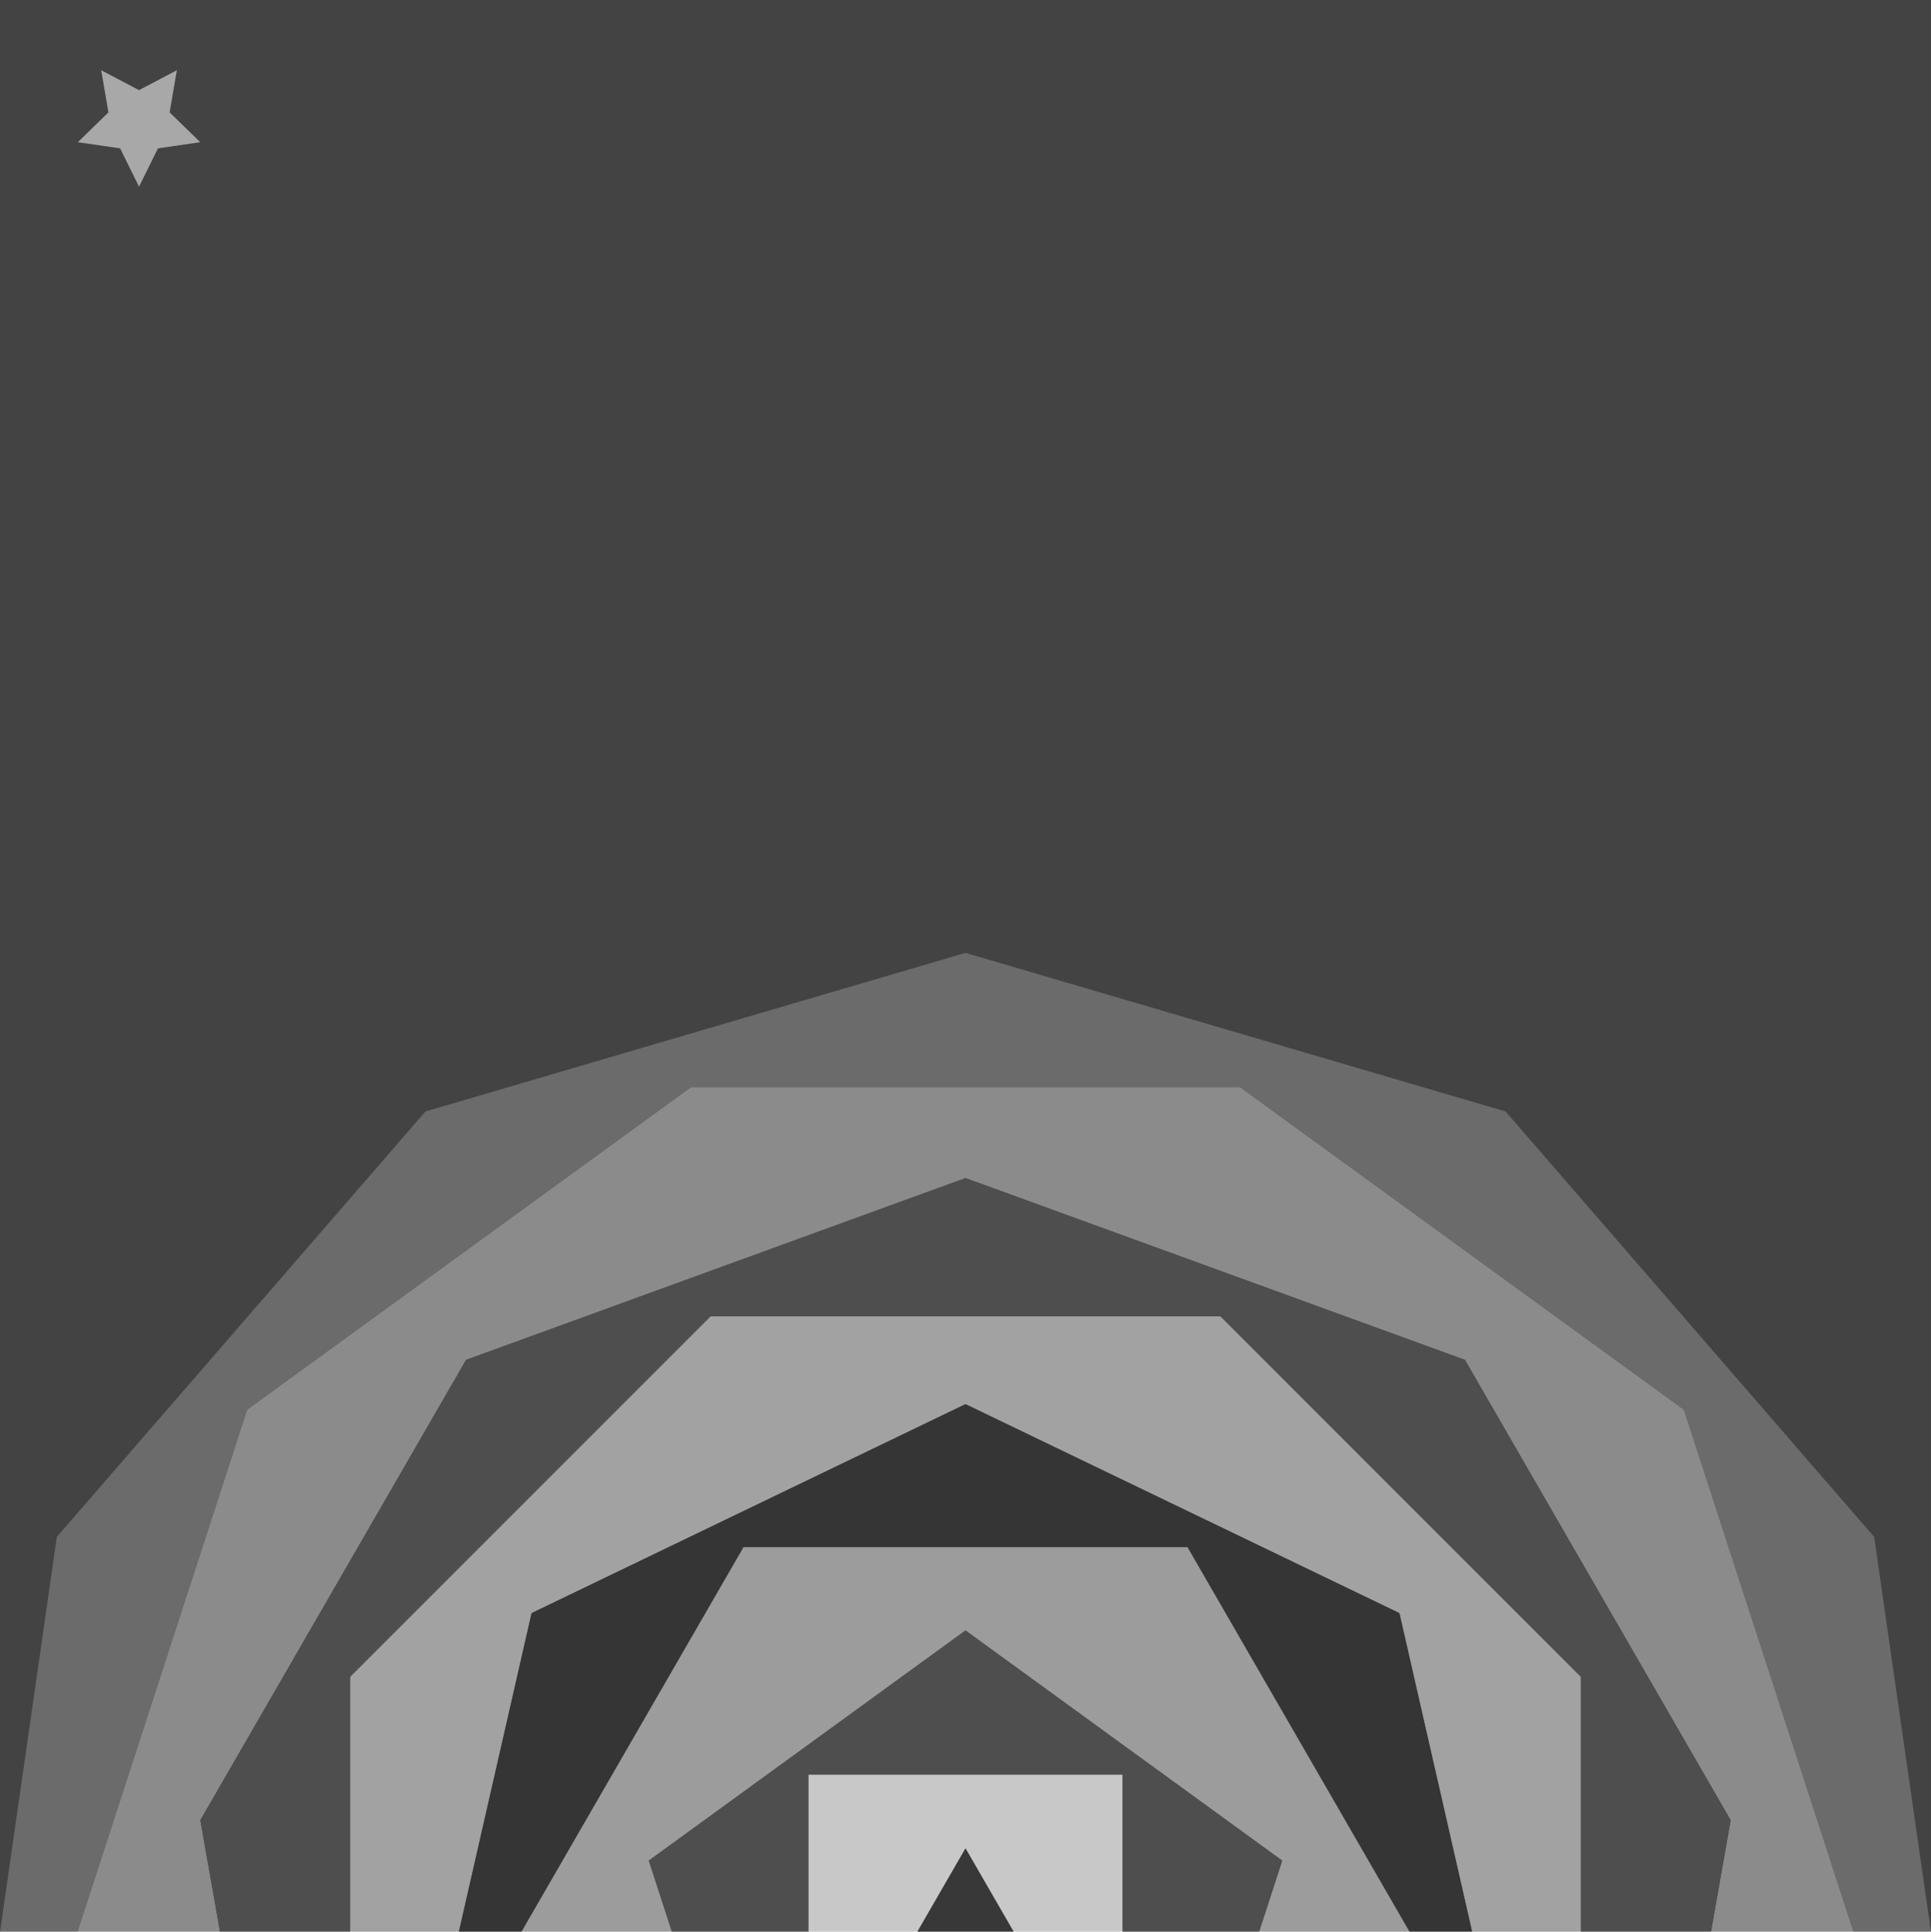 <svg xmlns="http://www.w3.org/2000/svg" viewBox="0 0 1500 1500.38"><defs><style>.cls-1{fill:#434343;}.cls-2{fill:#6b6b6b;}.cls-3{fill:#8b8b8b;}.cls-4{fill:#4e4e4e;}.cls-5{fill:#a2a2a2;}.cls-6{fill:#353535;}.cls-7{fill:#9c9c9c;}.cls-8{fill:#c8c8c8;}.cls-9{fill:#383838;}.cls-10{fill:#a8a8a8;}</style></defs><title>menaing less</title><g id="Layer_2" data-name="Layer 2"><rect class="cls-1" width="1500" height="1500"/></g><g id="Layer_1" data-name="Layer 1"><polygon class="cls-2" points="1169.53 863.3 750 740.11 330.47 863.3 44.14 1193.74 0.05 1500.38 60.23 1500.38 191.97 1094.95 536.85 844.38 963.15 844.38 1308.03 1094.95 1439.77 1500.38 1499.95 1500.38 1455.86 1193.74 1169.53 863.3"/><polygon class="cls-3" points="155.62 1413.78 362.05 1056.24 750 915.04 1137.95 1056.24 1344.38 1413.78 1329.11 1500.38 1439.77 1500.38 1308.03 1094.95 963.15 844.38 536.85 844.38 191.97 1094.95 60.23 1500.38 170.9 1500.38 155.62 1413.78"/><polygon class="cls-4" points="1137.95 1056.24 750 915.04 362.05 1056.24 155.62 1413.78 170.9 1500.38 272.05 1500.38 272.05 1302.41 552.03 1022.44 947.97 1022.44 1227.95 1302.41 1227.95 1500.38 1329.11 1500.38 1344.38 1413.78 1137.95 1056.24"/><polygon class="cls-5" points="412.95 1252.94 750 1090.63 1087.05 1252.94 1143.53 1500.38 1227.95 1500.38 1227.95 1302.41 947.97 1022.44 552.03 1022.44 272.05 1302.41 272.05 1500.38 356.47 1500.38 412.95 1252.94"/><polygon class="cls-6" points="750 1090.63 412.95 1252.94 356.47 1500.38 405.12 1500.38 577.56 1201.71 922.44 1201.71 1094.88 1500.38 1143.53 1500.38 1087.05 1252.94 750 1090.63"/><polygon class="cls-7" points="504 1445.15 750 1266.42 996 1445.15 978.06 1500.38 1094.88 1500.38 922.44 1201.71 577.56 1201.71 405.12 1500.38 521.94 1500.38 504 1445.15"/><polygon class="cls-4" points="750 1266.42 504 1445.15 521.94 1500.38 628.07 1500.38 628.07 1378.45 871.93 1378.45 871.93 1500.38 978.06 1500.38 996 1445.15 750 1266.42"/><polygon class="cls-8" points="750 1435.72 787.34 1500.38 871.93 1500.38 871.93 1378.45 628.07 1378.45 628.07 1500.38 712.66 1500.38 750 1435.72"/><polygon class="cls-9" points="712.66 1500.38 787.34 1500.38 750 1435.72 712.66 1500.38"/><polygon class="cls-10" points="108 70 137.39 54.55 131.78 87.28 155.55 110.45 122.69 115.22 108 145 93.31 115.22 60.45 110.45 84.22 87.28 78.61 54.55 108 70"/></g></svg>